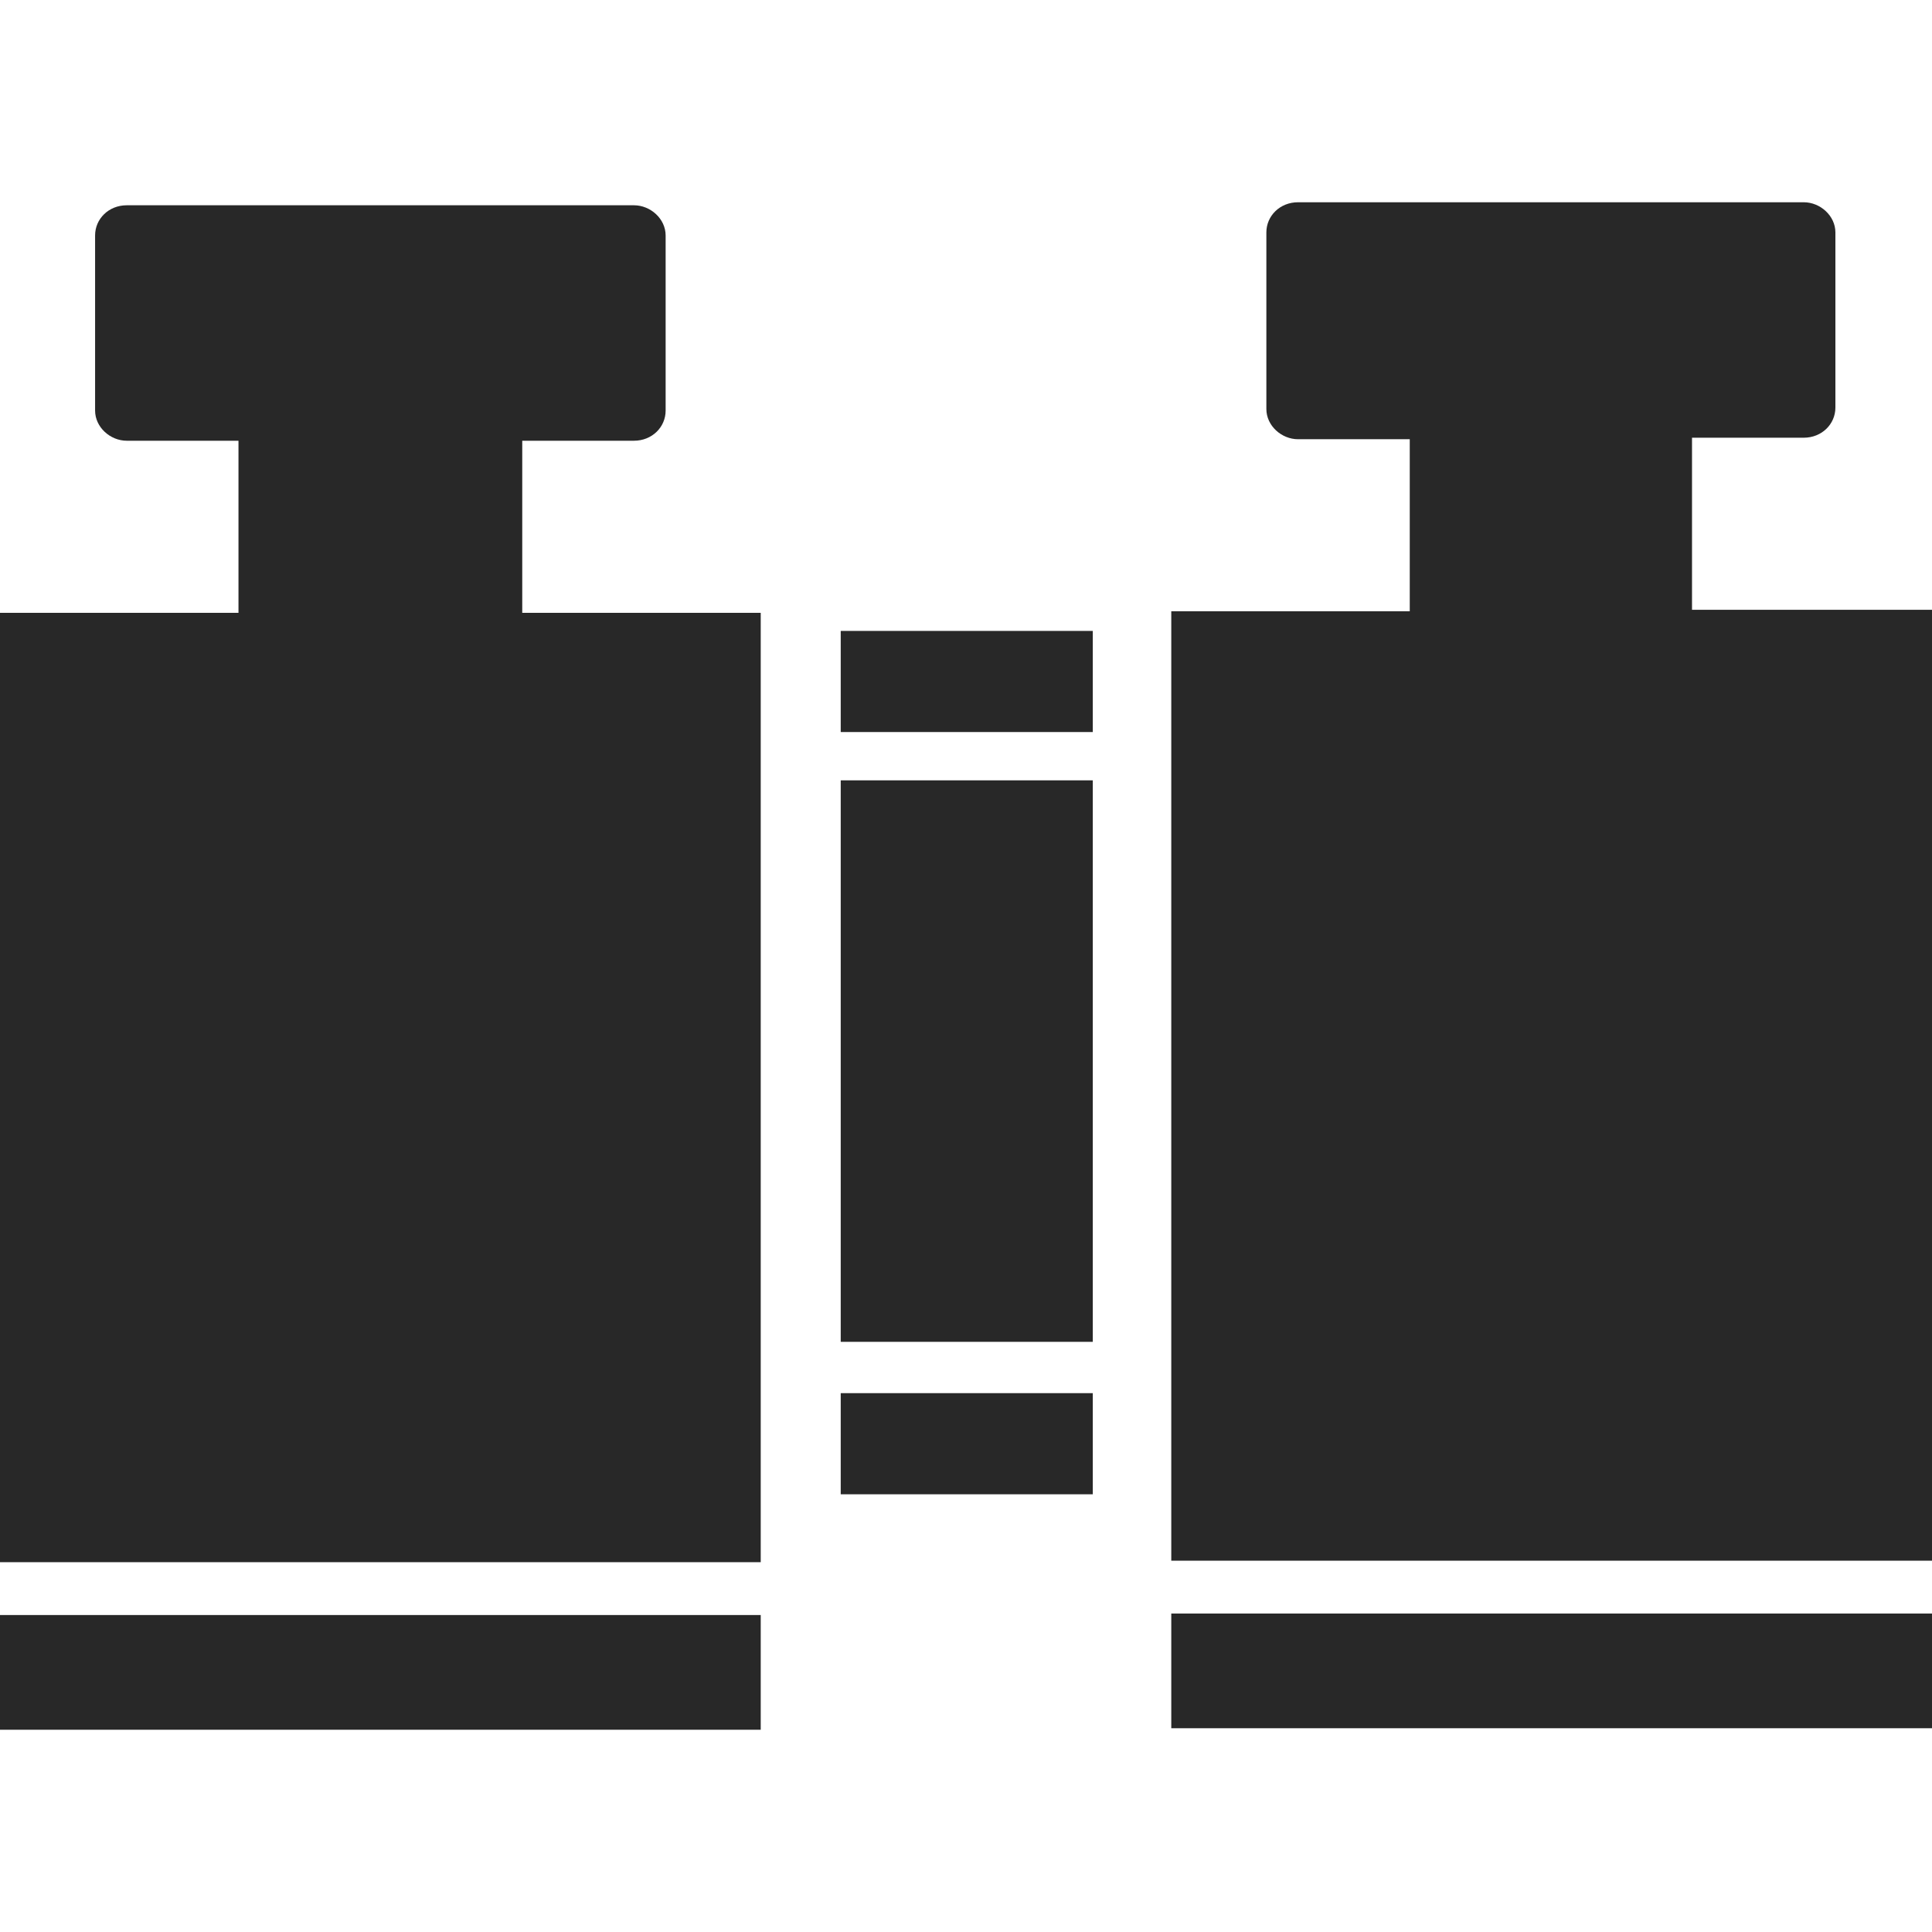 <?xml version="1.0" encoding="utf-8"?>
<!-- Generator: Adobe Illustrator 19.0.1, SVG Export Plug-In . SVG Version: 6.00 Build 0)  -->
<svg version="1.1" id="camping" xmlns="http://www.w3.org/2000/svg" xmlns:xlink="http://www.w3.org/1999/xlink" x="0px" y="0px"
	 viewBox="0 0 128 128" style="enable-background:new 0 0 128 128;" xml:space="preserve">
<style type="text/css">
	.st0{display:none;}
	.st1{display:inline;}
	.st2{fill:#282828;}
	.st3{fill:#F2F9F9;}
	.st4{display:inline;fill:#282828;}
	.st5{display:inline;fill:#FFFFFF;}
</style>
<g id="row3" class="st0">
	<g id="direction" class="st1">
		<path class="st2" d="M116.1,44L128,31.4l-11.9-12.5H69.3V0h-7.9v18.9H45.6V44h15.7v13.7H11.9L0,70.2l11.9,12.5h49.5V128h7.9V82.8
			h13.1V57.7H69.3V44H116.1z M83.2,38.5h-7.8v-3.9h7.8V38.5z M93.6,38.5h-7.8v-3.9h7.8V38.5z M103.5,38.5h-7.8v-3.9h7.8V38.5z
			 M59.5,24.9h44v3.9h-44V24.9z M35.6,77.2H21.8v-3.9h13.7V77.2z M45.5,77.2h-7.8v-3.9h7.8V77.2z M55.9,77.2h-7.8v-3.9h7.8V77.2z
			 M65.8,77.2H58v-3.9h7.8V77.2z M65.8,67.5h-44v-3.9h44V67.5z M59.5,38.5v-3.9h13.7v3.9H59.5z"/>
	</g>
	<g id="Carabiner" class="st1">
		<path class="st2" d="M88.1,44v57.4h25.4V44H88.1z M101.3,93.8c-3,0-5.5-2.4-5.5-5.3c0-3,2.4-5.4,5.5-5.4c3,0,5.5,2.4,5.5,5.4
			C106.7,91.4,104.3,93.8,101.3,93.8z M101.3,78c-3,0-5.5-2.4-5.5-5.3c0-3,2.4-5.4,5.5-5.4c3,0,5.5,2.4,5.5,5.4
			C106.7,75.6,104.3,78,101.3,78z M101.3,62.2c-3,0-5.5-2.4-5.5-5.3c0-3,2.4-5.4,5.5-5.4c3,0,5.5,2.4,5.5,5.4
			C106.7,59.8,104.3,62.2,101.3,62.2z"/>
		<path id="Shape_20_" class="st2" d="M106.5,34.7C100.7,15.1,82.2,1.5,61.4,1.5C35.6,1.5,14.5,22,14.5,47.3v33.5
			c0,25.3,21,45.8,46.9,45.8c17.6,0,33.9-9.8,41.9-25.2H92.5c-6.9,10-18.6,16.2-31.1,16.2c-20.8,0-37.6-16.5-37.6-36.8V47.3
			c0-20.3,16.9-36.8,37.6-36.8c16.7,0,31.5,11,36.2,26.7c0.7,2.4,3.3,3.8,5.7,3.1C105.7,39.6,107.2,37.1,106.5,34.7z"/>
	</g>
	<g id="roller" class="st1">
		<rect id="Shape_19_" x="40.2" y="16.5" class="st2" width="87.8" height="93.3"/>
		<path id="Shape_17_" class="st2" d="M59.5,109.8H20.9c-9.1,0-16.5-7.3-16.5-16.1V28.4c0-8.9,28.3-12,37.4-12c0,0,34.2,3.1,34.2,12
			v65.2C76,102.5,68.6,109.8,59.5,109.8z"/>
		<path id="Shape_15_" class="st3" d="M80.4,25c-2.2-8.9-27-11.3-40.4-11.3c-19.3,0-40,4-40,12.6c0,0.7,0.1,1.3,0.4,2L0.3,98.4
			c0,10.4,20.7,15.9,40.1,15.9s40.1-5.6,40.1-16V26.3C80.6,25.9,80.5,25.5,80.4,25z M75.1,98.3c0,4.3-13.5,10.6-34.6,10.6
			c-21.1,0-34.6-6.3-34.6-10.6l0.1-65C13.4,37.2,27.1,39,40,39c10.1,0,26.5-1.4,35-5.8V98.3z M40,33.6c-20.1,0-32-4.2-34.2-6.5
			c-0.2-0.2-0.3-0.4-0.4-0.6c0-0.1,0-0.1,0-0.1c0-2.1,12.1-7.3,34.5-7.3c25.5,0,35,6,35,7.3C75.1,27.6,65.5,33.6,40,33.6z
			 M40.9,31.3c-11.9,0-13.1-3.4-13.1-4.9s1.3-4.9,13.1-4.9c11.9,0,13.1,3.4,13.1,4.9S52.7,31.3,40.9,31.3z M116.4,107.2h-5.5v-5.9
			h5.5V107.2z M116.4,95.5h-5.5v-5.9h5.5V95.5z M116.4,83.7h-5.5v-5.9h5.5V83.7z M116.4,72h-5.5v-5.9h5.5V72z M116.4,60.2h-5.5v-5.9
			h5.5V60.2z M116.4,48.5h-5.5v-5.9h5.5V48.5z M116.4,36.7h-5.5v-5.9h5.5V36.7z M116.4,25h-5.5v-5.9h5.5V25z"/>
	</g>
	<g id="boat" class="st1">
		<path id="Shape_4_" class="st2" d="M51.1,3.5l-1.9-2l-1.9,2C46.3,4.6,22,30.9,22,64c0,33.1,24.3,59.4,25.3,60.5l1.9,2l1.9-2
			c1-1.1,25.4-27.4,25.4-60.5C76.5,30.9,52.1,4.6,51.1,3.5z M49.2,9c2.9,3.5,8.8,11.2,13.7,21.4H35.5C40.5,20.2,46.3,12.5,49.2,9z
			 M33.3,35.4h32c1.7,4.1,3.2,8.5,4.3,13.1H29C30,44,31.5,39.5,33.3,35.4z M49.2,119c-3-3.6-9.1-11.6-14.1-22.2h28.2
			C58.3,107.4,52.2,115.4,49.2,119z M32.9,91.7C29.6,83.5,27.1,74,27.1,64c0-3.5,0.3-7,0.8-10.3h42.6c0.5,3.3,0.8,6.8,0.8,10.3
			c0,10-2.5,19.5-5.8,27.7H32.9z M99.1,36.3V92c4,1.1,6.9,4.7,6.9,8.9v13.6H87.1v-13.6c0-4.2,2.9-7.8,6.9-8.9V36.3
			c-4-1.1-6.9-4.7-6.9-8.9V13.7H106v13.6C106,31.6,103.1,35.2,99.1,36.3z"/>
	</g>
</g>
<g id="row2">
	<g id="mountain" class="st0">
		<polygon id="Shape_25_" class="st4" points="128,108 0,108 64,20 		"/>
		<path id="Shape_23_" class="st5" d="M90.1,60.9L64,24.9L40.6,57.1l14-9.8v20.6L64,50l16.5,20.4l-4-20.4L90.1,60.9z"/>
	</g>
	<g id="torch" class="st0">
		<path id="Shape_29_" class="st4" d="M77.7,1.5l-3.9,23.1l3.9,0.6l3.9-23.1L77.7,1.5z M127.3,46.8l-23.7,3.8l0.7,3.8l23.7-3.8
			L127.3,46.8z M106,20.2L88.5,37.3l2.8,2.8l17.5-17.1L106,20.2z M55.1,56.1l-9.6,9.3L6.1,104.1l-0.5,0.5l16.9,16.5l0.5-0.5L72,72.7
			L55.1,56.1z M43.9,93.8c-4.2,4.1-10,5.1-13,2.2c-3-2.9-1.9-8.6,2.3-12.7c4.2-4.1,10-5.1,13-2.2C49.2,84,48.2,89.7,43.9,93.8z
			 M68,27L57.8,37l2.1,2l31.7,31l10.2-10L68,27z"/>
		<path id="Shape_30_" class="st4" d="M4.3,102.3L0,106.4l20.6,20.1l4.2-4.2L4.3,102.3z M59.9,39L47.5,51.1c-4,3.9-4.6,9.8-2,14.4
			c0.5,0.9,1.2,1.8,2,2.6l12.3,12c0.8,0.8,1.7,1.4,2.6,1.9c4.7,2.6,10.7,2,14.7-1.9L89.5,68L59.9,39z"/>
	</g>
	<g id="bench" class="st0">
		<path id="Shape_11_" class="st4" d="M10.1,99.9c-0.7,0-1.3-0.1-2-0.5c-2.2-1.1-3.1-3.7-2-5.8l31.3-61.4c1.1-2.1,3.8-3,6-2
			c2.2,1.1,3.1,3.7,2,5.8L14,97.5C13.3,99,11.7,99.9,10.1,99.9z M120.4,99.4c2.2-1.1,3.1-3.7,2-5.8L91.1,32.3c-1.1-2.1-3.8-3-6-2
			c-2.2,1.1-3.1,3.7-2,5.8l31.3,61.4c0.8,1.5,2.3,2.4,4,2.4C119,99.9,119.7,99.7,120.4,99.4z"/>
		<path id="Shape_10_" class="st4" d="M110.2,40.3H17.8c-3.4,0-6.2-2.7-6.2-6.1s2.8-6.1,6.2-6.1h92.4c3.4,0,6.2,2.7,6.2,6.1
			S113.7,40.3,110.2,40.3z M128,64.3c0-3.4-2.8-6.1-6.2-6.1H6.2c-3.4,0-6.2,2.7-6.2,6.1c0,3.4,2.8,6.1,6.2,6.1h115.6
			C125.2,70.4,128,67.7,128,64.3z"/>
	</g>
	<g id="lamp" class="st0">
		<path id="Shape_26_" class="st4" d="M67.9,117.8h-7.9c-17.3,0-31.3-13.7-31.3-30.6V51.5c0-16.9,14.1-30.6,31.3-30.6h7.9
			c17.3,0,31.3,13.7,31.3,30.6v35.7C99.3,104,85.2,117.8,67.9,117.8z M60.1,26.4c-14.1,0-25.7,11.2-25.7,25.1v35.7
			c0,13.8,11.5,25.1,25.7,25.1h7.9c14.1,0,25.7-11.2,25.7-25.1V51.5c0-13.8-11.5-25.1-25.7-25.1H60.1z"/>
		<path id="Shape_24_" class="st4" d="M69.7,111.9c10.4-4.6,17.9-21.5,17.9-42.3c0-17.9-5.6-32.9-13.7-39.6H85
			c2.1,0,3.8-1.7,3.8-3.7V15.5c0-2-1.7-3.7-3.8-3.7h-3V8.3h-4V1.5H50v6.8h-4v3.5h-3c-2.1,0-3.8,1.7-3.8,3.7v10.9
			c0,2,1.7,3.7,3.8,3.7h11.1c-8.2,6.7-13.7,21.8-13.7,39.6c0,20.7,7.5,37.7,17.9,42.3H32.8v14.6h62.4v-14.6H69.7z M61,68.3
			c-0.2,0.8-0.9,3.1-2,4.9c-2,3.3-4.8,6.8-6.1,8.6c-2.1,2.8-3.7,6.3-3.7,11.7c0,0.9,0.1,1.8,0.2,2.7c-3.3-7.1-5.3-16.5-5.3-26.7
			c0-20.3,8.1-37.7,18-39.6h3.7c9.9,2,18,19.3,18,39.6c0,16-5,30.2-12,36.4c3.1-3,5.1-7.5,5.1-12.5c0-11.1-4.9-16.7-4.9-16.7
			c-0.2,2.9-4.4,8.3-4.4,8.3C67.6,73.6,61,68.3,61,68.3z"/>
	</g>
</g>
<g id="row1">
	<g id="bag" class="st0">
		<path id="Shape_1_" class="st4" d="M99.8,15.8H28.2c-2,0-3.7,1.6-3.7,3.6v30.5c0,2,1.7,3.6,3.7,3.6h8.3V42H53v11.5h22V42h16.5
			v11.5h8.3c2,0,3.7-1.6,3.7-3.6V19.4C103.5,17.4,101.8,15.8,99.8,15.8z M40.1,45.3v17.4h9.2V45.3H40.1z M78.7,45.3v17.4h9.2V45.3
			H78.7z"/>
		<path id="Shape_31_" class="st4" d="M80.5,1.5v14.4h9.3V1.5H80.5z M38.2,1.5v14.4h9.3V1.5H38.2z"/>
		<path class="st4" d="M109.3,82.4V61.6c0-2.8-2.4-5.1-5.2-5.1H91.6V66H75v-9.4H53V66H36.4v-9.4H23.9c-2.9,0-5.2,2.3-5.2,5.1v20.8
			C13,83.2,8.6,88.1,8.6,93.9v21c0,5.8,4.4,10.7,10.1,11.5v0.2h90.6v-0.2c5.7-0.8,10.1-5.7,10.1-11.5v-21
			C119.4,88.1,115,83.2,109.3,82.4z M91.6,121.2H36.4V87.5c0-3,2.5-5.4,5.5-5.4h44.2c3,0,5.5,2.4,5.5,5.4V121.2z"/>
	</g>
	<g id="knife" class="st0">
		<path id="Shape_9_" class="st4" d="M108.6,86.6H19.4c-5.3,0-10.2,2.1-13.7,5.6C2.2,95.6,0,100.3,0,105.5c0,0.6,0,1.2,0.1,1.8
			c0.9,9.6,9.3,17.1,19.3,17.1h89.2c5.3,0,10.2-2.1,13.7-5.6c3.5-3.4,5.7-8.2,5.7-13.4C128,95.1,119.3,86.6,108.6,86.6z M26.2,107.3
			c-0.8,3.6-4.2,6.3-8.1,6.3s-7.3-2.7-8.1-6.3c-0.1-0.6-0.2-1.2-0.2-1.8c0-4.5,3.7-8.1,8.3-8.1s8.3,3.6,8.3,8.1
			C26.4,106.1,26.3,106.8,26.2,107.3z"/>
		<path id="Shape_8_" class="st4" d="M18.1,100.7c-2.7,0-4.9,2.2-4.9,4.8c0,2.7,2.2,4.8,4.9,4.8c2.7,0,4.9-2.2,4.9-4.8
			C23,102.9,20.8,100.7,18.1,100.7z M0,3.5v102c0-5.2,2.2-9.9,5.7-13.4c3.5-3.4,8.4-5.6,13.7-5.6h10.4v-54C29.7,8.5,0,3.5,0,3.5z
			 M8.1,77.8H3.9V28.5h4.2V77.8z"/>
	</g>
	<g id="binocular_1_">
		<path class="st2" d="M128,40.5v62.9H77.6V40.5h15.8V29.1H86c-1.1,0-2.1-0.9-2.1-2V15.4c0-1.1,0.9-2,2.1-2h33.5
			c1.1,0,2.1,0.9,2.1,2v11.6c0,1.1-0.9,2-2.1,2h-7.4v11.4H128z"/>
		<path class="st2" d="M50.4,40.6v62.9H0V40.6h15.8V29.2H8.4c-1.1,0-2.1-0.9-2.1-2V15.6c0-1.1,0.9-2,2.1-2H42c1.1,0,2.1,0.9,2.1,2
			v11.6c0,1.1-0.9,2-2.1,2h-7.4v11.4H50.4z"/>
		<path id="Shape" class="st2" d="M55.7,41.8v6.7h16.7v-6.7H55.7z M55.7,92.3V99h16.7v-6.7H55.7z M77.6,106.9v7.6H128v-7.6H77.6z
			 M55.7,51.7v37.2h16.7V51.7H55.7z M0,107v7.6h50.4V107H0z"/>
	</g>
	<g id="axe" class="st0">
		<path id="Shape_6_" class="st4" d="M123.7,119.3l-12.4,7.3L39,8.7l12.4-7.3L123.7,119.3z M4.3,22.7c2.3,8.4,5.8,16.8,10.8,24.8
			c4.1,6.7,8.8,12.6,14.1,17.8c1.8-2.3,3.8-4.5,6-6.8L12.6,21.7C9.7,22.2,6.9,22.5,4.3,22.7z"/>
		<path id="Shape_5_" class="st4" d="M76,26.8c-16.6,9.7-30.6,20.8-40.9,31.7L12.6,21.7c14.3-2.4,31.5-8.9,49.2-18.1
			C67.9,13.2,76,26.8,76,26.8z"/>
	</g>
</g>
</svg>
